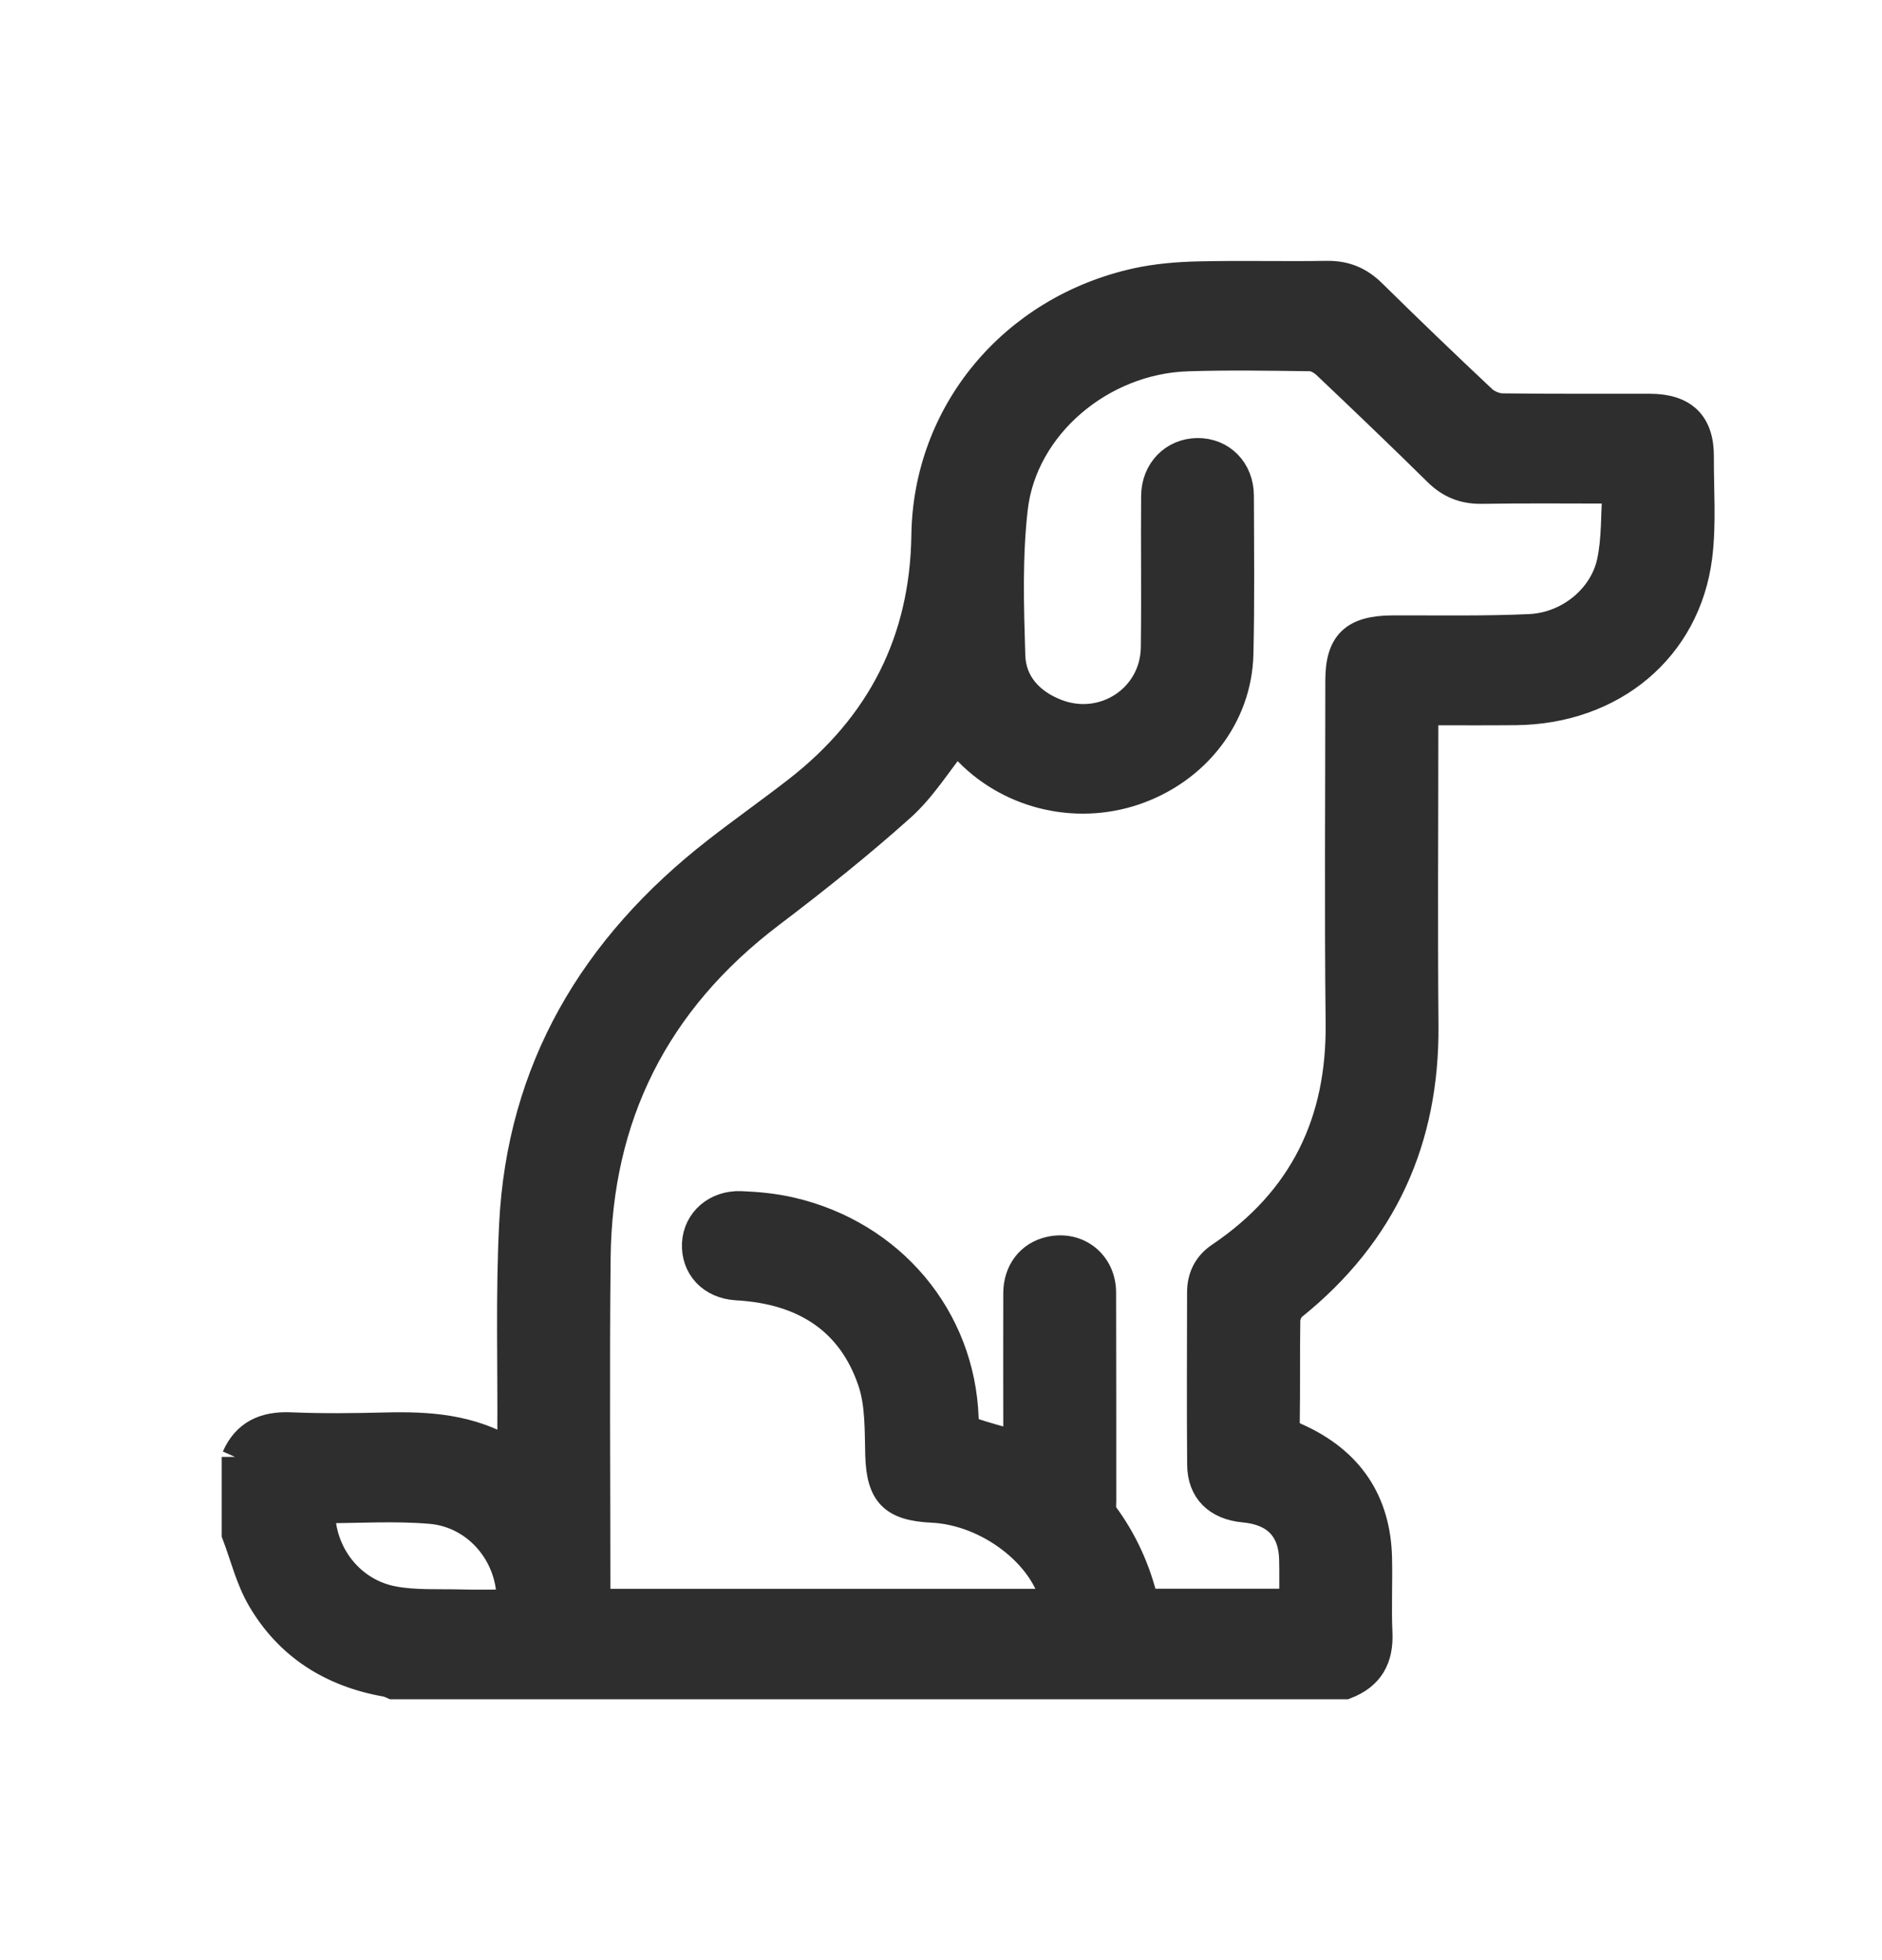 <svg xmlns="http://www.w3.org/2000/svg" width="24" height="25" fill="none" viewBox="0 0 24 25"><path fill="#2E2E2E" stroke="#2E2E2E" stroke-width=".346" d="M3 18.583C3.134 18.28 3.374 18.171 3.71 18.186C4.111 18.203 4.513 18.198 4.914 18.188C5.461 18.175 5.996 18.205 6.505 18.514C6.51 18.425 6.515 18.365 6.515 18.305C6.521 17.409 6.493 16.511 6.538 15.617C6.636 13.645 7.559 12.075 9.14 10.846C9.475 10.585 9.824 10.339 10.16 10.078C11.235 9.244 11.776 8.159 11.795 6.83C11.816 5.265 12.908 3.946 14.486 3.593C14.745 3.536 15.015 3.513 15.281 3.507C15.828 3.494 16.375 3.509 16.922 3.5C17.158 3.497 17.34 3.574 17.504 3.736C17.967 4.192 18.436 4.643 18.911 5.089C18.972 5.146 19.076 5.189 19.16 5.19C19.786 5.198 20.413 5.194 21.039 5.195C21.474 5.196 21.685 5.401 21.683 5.823C21.681 6.25 21.715 6.683 21.662 7.104C21.512 8.277 20.562 9.064 19.329 9.076C18.953 9.08 18.576 9.077 18.169 9.077V9.29C18.169 10.555 18.16 11.82 18.171 13.085C18.182 14.531 17.65 15.732 16.49 16.665C16.443 16.703 16.41 16.782 16.409 16.842C16.402 17.275 16.409 17.709 16.402 18.142C16.401 18.242 16.442 18.282 16.531 18.322C17.216 18.627 17.563 19.15 17.579 19.874C17.586 20.191 17.57 20.507 17.584 20.823C17.599 21.148 17.479 21.378 17.159 21.5H5.007C4.98 21.489 4.954 21.473 4.926 21.469C4.221 21.346 3.673 20.993 3.324 20.394C3.176 20.14 3.106 19.844 3 19.567C3 19.239 3 18.911 3 18.582V18.583ZM16.486 20.437C16.486 20.248 16.489 20.068 16.485 19.887C16.476 19.5 16.262 19.281 15.864 19.245C15.52 19.213 15.315 19.014 15.312 18.683C15.306 17.951 15.31 17.219 15.311 16.486C15.311 16.294 15.384 16.133 15.553 16.019C16.622 15.298 17.091 14.299 17.078 13.055C17.062 11.596 17.074 10.138 17.074 8.679C17.074 8.203 17.262 8.024 17.758 8.022C18.341 8.02 18.926 8.032 19.509 8.005C19.999 7.982 20.437 7.627 20.537 7.166C20.6 6.874 20.586 6.567 20.608 6.25C20.008 6.25 19.45 6.244 18.892 6.253C18.663 6.256 18.485 6.182 18.326 6.025C17.858 5.564 17.384 5.11 16.907 4.658C16.856 4.61 16.776 4.563 16.71 4.562C16.187 4.555 15.663 4.546 15.141 4.563C14.044 4.599 13.054 5.436 12.934 6.485C12.863 7.104 12.883 7.736 12.902 8.361C12.912 8.709 13.138 8.959 13.476 9.089C14.077 9.319 14.712 8.899 14.721 8.26C14.73 7.616 14.72 6.971 14.725 6.327C14.727 6 14.963 5.763 15.271 5.76C15.581 5.758 15.816 5.993 15.817 6.322C15.819 6.995 15.827 7.669 15.811 8.342C15.792 9.142 15.254 9.829 14.469 10.096C13.698 10.357 12.837 10.138 12.294 9.542C12.259 9.503 12.223 9.466 12.2 9.441C11.964 9.734 11.769 10.056 11.497 10.3C10.965 10.777 10.402 11.226 9.83 11.66C8.354 12.779 7.633 14.248 7.614 16.043C7.599 17.442 7.611 18.843 7.611 20.242C7.611 20.305 7.611 20.368 7.611 20.437H13.445C13.318 19.83 12.594 19.281 11.887 19.248C11.379 19.224 11.221 19.052 11.207 18.558C11.198 18.245 11.21 17.914 11.112 17.622C10.848 16.84 10.243 16.459 9.397 16.412C9.066 16.393 8.854 16.159 8.87 15.857C8.886 15.57 9.128 15.353 9.447 15.365C9.659 15.373 9.873 15.394 10.079 15.441C11.37 15.737 12.263 16.805 12.307 18.089C12.309 18.144 12.335 18.231 12.373 18.245C12.562 18.313 12.76 18.362 12.967 18.422C12.967 18.344 12.967 18.281 12.967 18.216C12.967 17.642 12.965 17.068 12.967 16.494C12.968 16.213 13.132 16.003 13.384 15.945C13.743 15.862 14.059 16.111 14.06 16.485C14.063 17.37 14.061 18.255 14.062 19.139C14.062 19.196 14.052 19.268 14.082 19.309C14.336 19.652 14.505 20.03 14.6 20.436H16.487L16.486 20.437ZM4.101 19.255C4.093 19.814 4.476 20.306 5.023 20.405C5.294 20.455 5.578 20.438 5.857 20.445C6.073 20.451 6.289 20.446 6.504 20.446C6.528 19.848 6.086 19.313 5.491 19.263C5.035 19.224 4.572 19.255 4.101 19.255Z"/></svg>